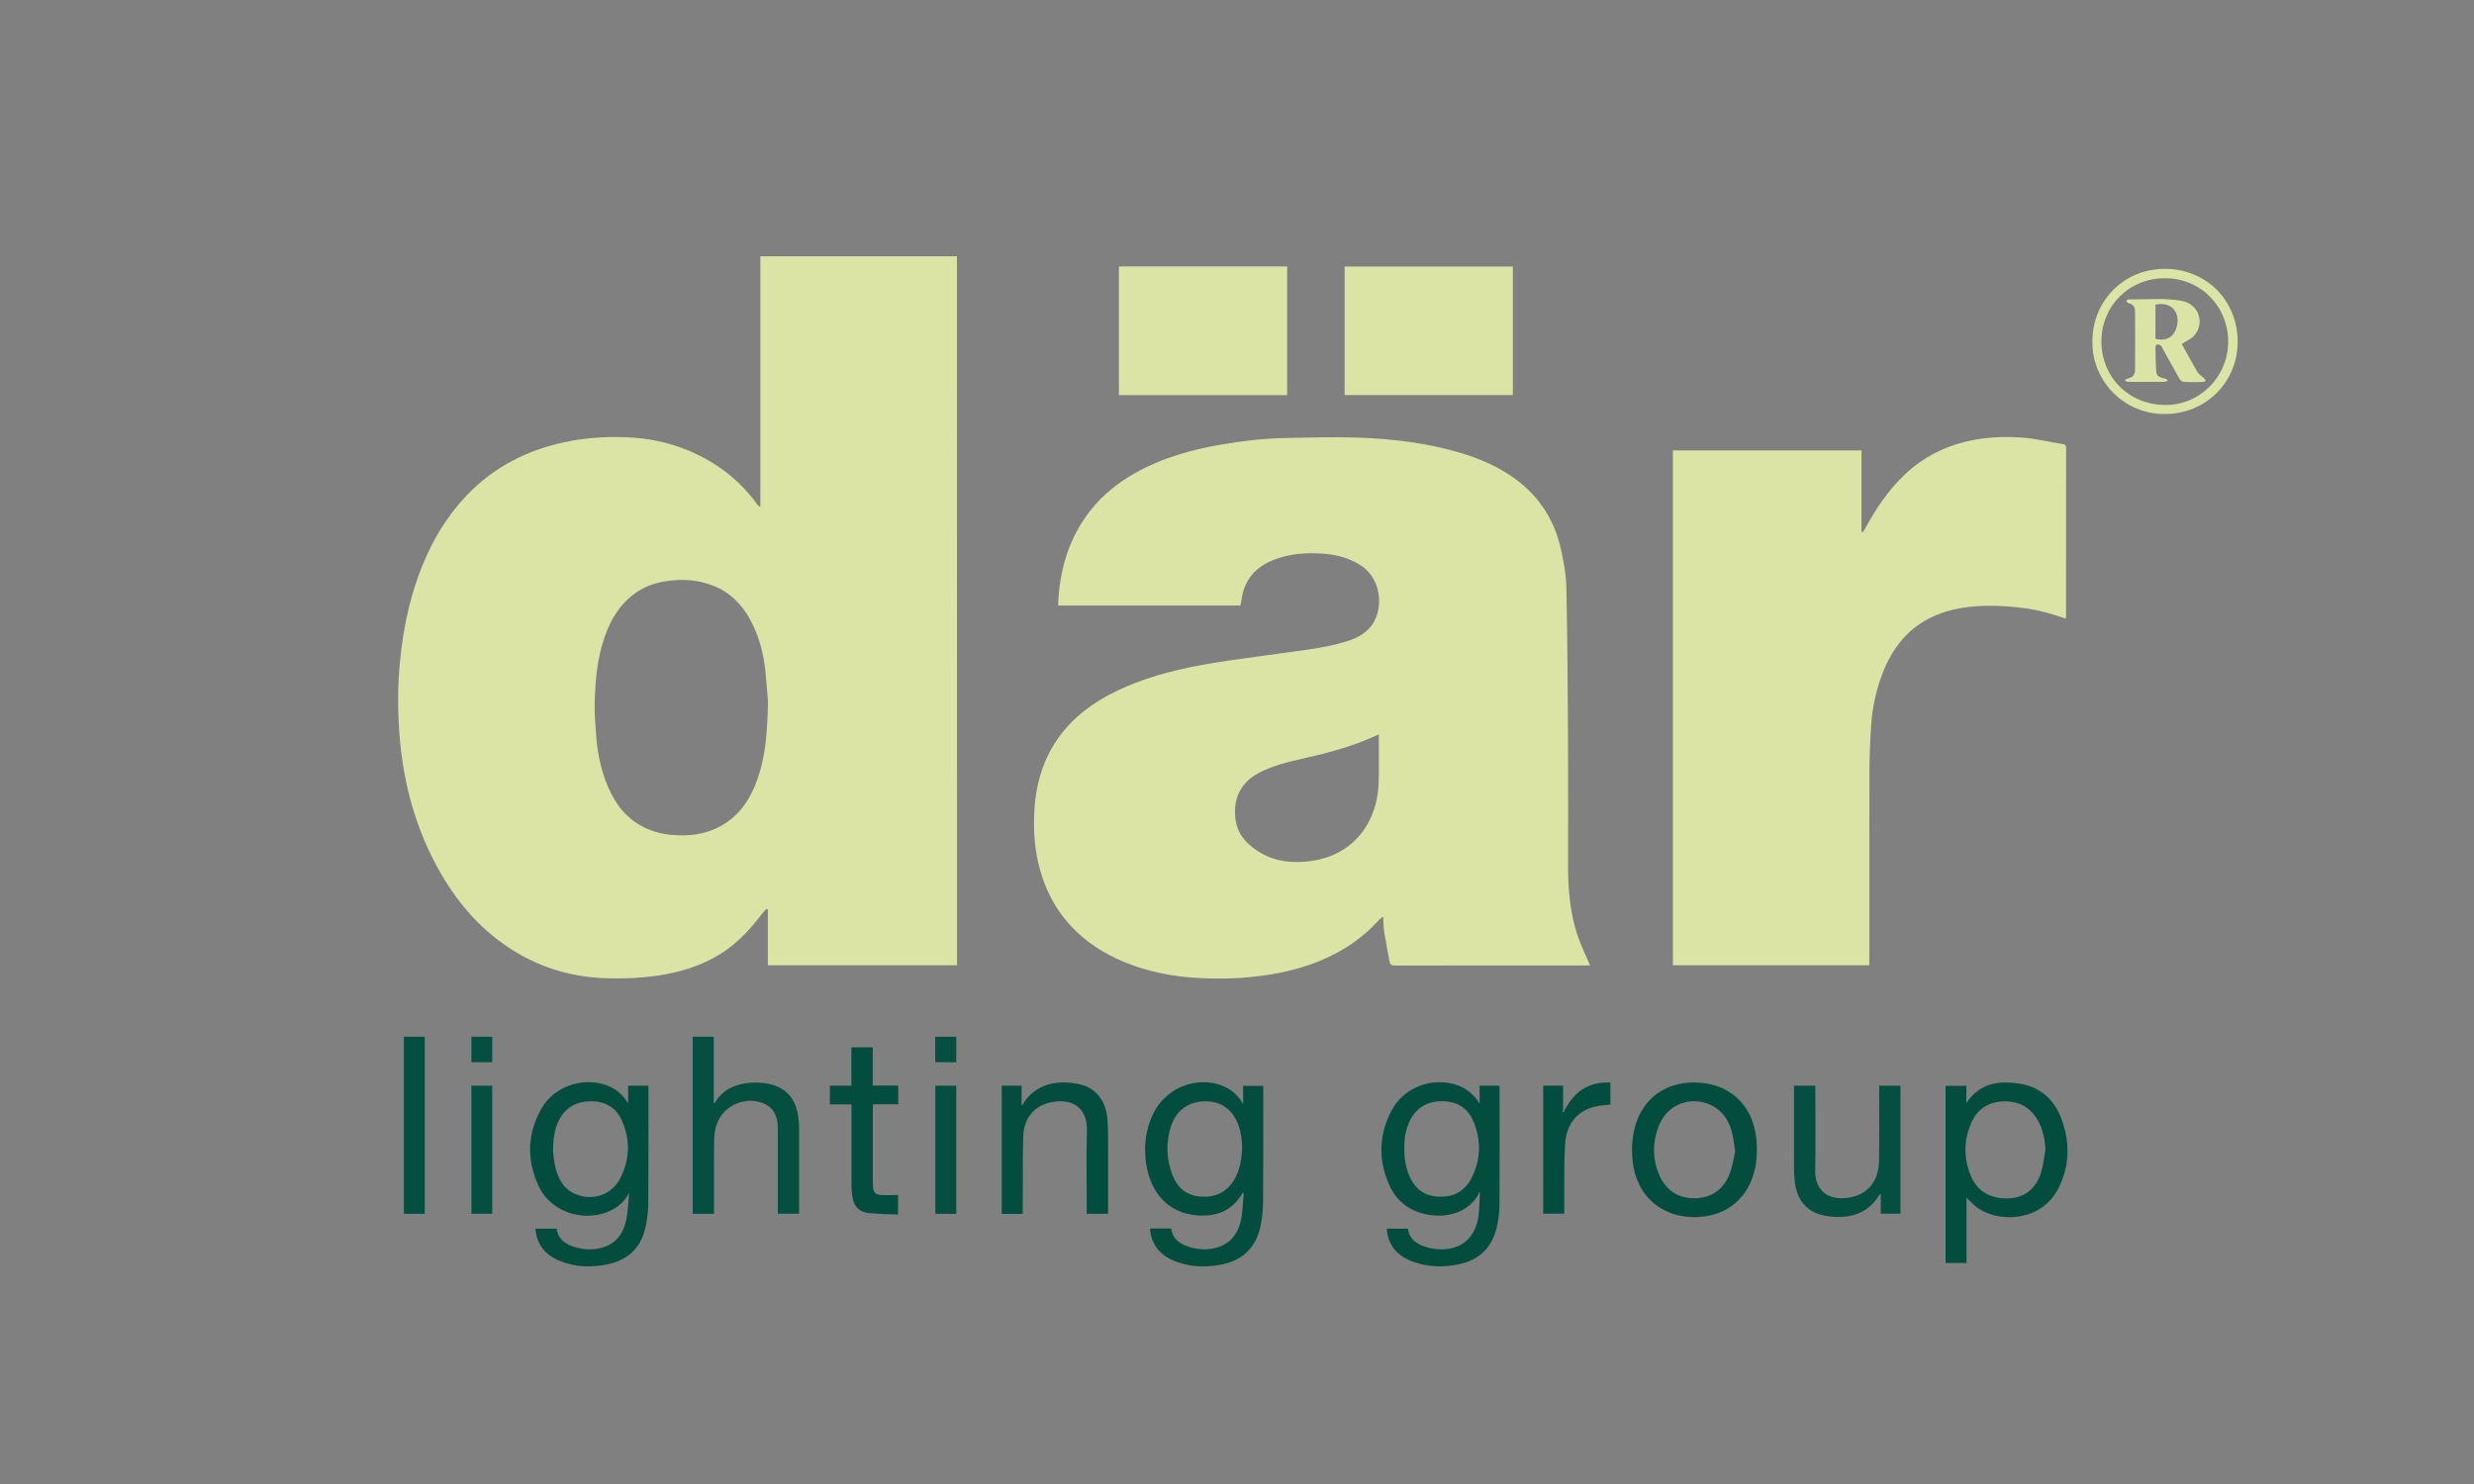 <?xml version="1.0" encoding="utf-8"?>
<!-- Generator: Adobe Illustrator 19.2.0, SVG Export Plug-In . SVG Version: 6.00 Build 0)  -->
<svg version="1.1" baseProfile="tiny" id="Layer_1" xmlns="http://www.w3.org/2000/svg" xmlns:xlink="http://www.w3.org/1999/xlink"
	 x="0px" y="0px" viewBox="0 0 300 180" xml:space="preserve">
<rect x="0" y="0" width="300" height="180" fill="#808080" stroke="none"/>
<g>
	<path fill="#DCE4A5" d="M116.05,117.08c-7.64,0-15.25,0-22.94,0c0-2.27,0-4.52,0-6.77c-0.05-0.02-0.1-0.05-0.16-0.07
		c-0.14,0.15-0.3,0.28-0.43,0.45c-1.4,1.83-2.91,3.55-4.87,4.83c-2.14,1.4-4.49,2.2-6.98,2.66c-2.4,0.44-4.82,0.55-7.25,0.47
		c-3.91-0.13-7.56-1.17-10.92-3.2c-3.91-2.36-6.83-5.66-9.09-9.59c-2.4-4.18-3.88-8.67-4.59-13.42c-0.25-1.64-0.41-3.31-0.48-4.96
		c-0.08-1.76-0.09-3.53,0.01-5.29c0.28-4.62,1.09-9.15,2.82-13.47c1.28-3.2,3.02-6.12,5.42-8.63c3.28-3.43,7.28-5.48,11.88-6.46
		c2.68-0.57,5.4-0.73,8.11-0.56c3.54,0.22,6.86,1.24,9.9,3.12c2.11,1.31,3.88,2.97,5.33,4.97c0.08,0.11,0.18,0.19,0.27,0.29
		c0.04-0.02,0.08-0.03,0.12-0.05c0-10.09,0-20.18,0-30.31c7.98,0,15.89,0,23.84,0C116.05,59.73,116.05,88.38,116.05,117.08z
		 M93.13,85.16c-0.07-0.83-0.16-2.25-0.31-3.66c-0.23-2.22-0.77-4.37-1.85-6.34c-1.02-1.86-2.44-3.3-4.44-4.1
		c-1.9-0.76-3.87-0.87-5.87-0.55c-1.27,0.2-2.47,0.63-3.54,1.38c-1.91,1.32-3.04,3.19-3.79,5.33c-0.92,2.63-1.15,5.36-1.22,8.11
		c-0.03,1.24,0.08,2.49,0.17,3.73c0.13,1.94,0.48,3.85,1.17,5.68c0.8,2.12,1.95,3.99,3.93,5.21c1.22,0.75,2.54,1.17,3.97,1.31
		c2.11,0.2,4.14-0.02,6.02-1.05c2.31-1.26,3.63-3.3,4.48-5.71C92.85,91.67,93.05,88.72,93.13,85.16z"/>
	<path fill="#DCE4A5" d="M150.41,73.45c-7.37,0-14.72,0-22.1,0c0.14-4.31,1.3-8.25,4-11.64c1.45-1.82,3.25-3.24,5.27-4.39
		c3.31-1.88,6.91-2.89,10.64-3.52c2.54-0.43,5.09-0.73,7.66-0.77c2.82-0.05,5.64-0.15,8.46-0.06c3.78,0.11,7.55,0.51,11.23,1.44
		c2.62,0.66,5.14,1.57,7.42,3.06c3.3,2.15,5.4,5.14,6.27,8.96c0.35,1.55,0.65,3.15,0.68,4.74c0.13,6.26,0.17,12.51,0.2,18.77
		c0.03,5.13,0,10.25,0.01,15.38c0.01,2.7,0.28,5.37,1.11,7.94c0.41,1.27,1.02,2.47,1.55,3.72c-0.03,0-0.17,0.02-0.3,0.02
		c-7.79,0-15.58,0-23.36,0.01c-0.37,0-0.58-0.08-0.65-0.47c-0.21-1.17-0.45-2.34-0.64-3.52c-0.09-0.6-0.09-1.22-0.14-1.94
		c-0.2,0.15-0.36,0.24-0.47,0.37c-1.8,2.02-3.96,3.52-6.4,4.65c-2.46,1.13-5.06,1.77-7.74,2.14c-2.61,0.36-5.24,0.43-7.86,0.28
		c-3.05-0.17-6.03-0.74-8.87-1.91c-2.44-1.01-4.64-2.39-6.45-4.32c-2.32-2.47-3.64-5.43-4.23-8.75c-0.32-1.82-0.38-3.65-0.26-5.47
		c0.22-3.56,1.3-6.82,3.62-9.6c1.96-2.35,4.45-3.94,7.21-5.16c3.49-1.54,7.18-2.39,10.92-3.01c2.55-0.42,5.12-0.72,7.67-1.09
		c2.76-0.41,5.56-0.65,8.25-1.46c1.47-0.44,2.82-1.11,3.57-2.56c1.07-2.09,0.67-5.36-1.9-6.86c-1.37-0.81-2.85-1.18-4.43-1.28
		c-1.96-0.13-3.88,0-5.73,0.69c-2.31,0.86-3.77,2.46-4.08,4.97C150.52,73.02,150.46,73.22,150.41,73.45z M167.2,89.08
		c-0.54,0.23-1.02,0.45-1.51,0.65c-2.43,1-4.97,1.66-7.53,2.24c-1.88,0.42-3.75,0.87-5.48,1.76c-2.48,1.29-3.28,3.58-2.79,6.04
		c0.34,1.7,1.53,2.82,2.97,3.67c1.89,1.11,3.94,1.28,6.06,1c4.03-0.52,6.91-3.09,7.91-6.99c0.4-1.56,0.38-3.14,0.37-4.73
		C167.2,91.53,167.2,90.33,167.2,89.08z"/>
	<path fill="#DCE4A5" d="M226.67,117.08c-7.97,0-15.87,0-23.81,0c0-20.81,0-41.61,0-62.45c7.59,0,15.18,0,22.87,0
		c0,3.31,0,6.6,0,9.89c0.05,0.01,0.1,0.03,0.15,0.04c0.1-0.15,0.2-0.3,0.29-0.46c1.31-2.4,2.81-4.66,4.81-6.55
		c2.26-2.13,4.93-3.47,7.97-4.11c2.09-0.44,4.22-0.52,6.33-0.36c1.63,0.13,3.25,0.52,4.87,0.79c0.25,0.04,0.39,0.12,0.39,0.43
		c-0.01,6.83-0.01,13.66-0.01,20.49c0,0.06-0.02,0.13-0.03,0.24c-0.72-0.23-1.42-0.46-2.13-0.67c-1.65-0.47-3.34-0.7-5.06-0.81
		c-2.16-0.14-4.3-0.1-6.42,0.39c-4.2,0.97-6.98,3.58-8.54,7.55c-0.83,2.12-1.32,4.33-1.46,6.6c-0.12,1.84-0.19,3.69-0.2,5.53
		c-0.02,7.61-0.01,15.22-0.01,22.83C226.67,116.64,226.67,116.83,226.67,117.08z"/>
	<path fill="#DCE4A5" d="M135.68,32.32c6.83,0,13.6,0,20.4,0c0,5.21,0,10.39,0,15.61c-6.8,0-13.59,0-20.4,0
		C135.68,42.72,135.68,37.54,135.68,32.32z"/>
	<path fill="#DCE4A5" d="M183.45,32.33c0,5.21,0,10.38,0,15.59c-6.8,0-13.58,0-20.4,0c0-5.19,0-10.37,0-15.59
		C169.83,32.33,176.61,32.33,183.45,32.33z"/>
	<path fill="#034D3F" d="M179.42,133.69c0-0.66,0-1.32,0-2c0.81,0,1.59,0,2.4,0c0.01,0.13,0.02,0.27,0.02,0.41
		c0,4.64,0.02,9.27-0.01,13.91c-0.01,0.96-0.12,1.95-0.34,2.88c-0.56,2.39-2.07,3.9-4.49,4.44c-1.86,0.41-3.71,0.38-5.51-0.24
		c-1.68-0.57-2.91-1.61-3.26-3.45c-0.04-0.19-0.04-0.38-0.07-0.61c0.86,0,1.7,0,2.56,0c0.2,1.37,1.19,1.94,2.4,2.28
		c0.9,0.25,1.82,0.3,2.75,0.12c1.89-0.37,3.1-1.74,3.41-3.93c0.13-0.89,0.11-1.81,0.16-2.71c0-0.04,0-0.08-0.01-0.13
		c-0.02,0.02-0.04,0.04-0.07,0.06c-1.24,2.34-3.83,3.04-6.22,2.61c-2.22-0.4-3.84-1.65-4.73-3.71c-1.31-3.03-1.2-6.08,0.37-8.99
		c1.46-2.71,4.78-3.98,7.73-3.08c1.23,0.38,2.15,1.15,2.85,2.2c0.02,0.02,0.04,0.04,0.05,0.06
		C179.41,133.77,179.41,133.73,179.42,133.69z M170.29,139.25c-0.02,1.1,0.13,2.17,0.53,3.19c0.61,1.55,1.69,2.56,3.41,2.69
		c1.86,0.15,3.33-0.53,4.19-2.21c1.14-2.24,1.22-4.58,0.25-6.9c-0.67-1.6-1.96-2.42-3.7-2.45c-1.77-0.03-3.14,0.68-3.97,2.29
		C170.45,136.93,170.27,138.07,170.29,139.25z"/>
	<path fill="#034D3F" d="M139.45,149.01c0.89,0,1.71,0,2.57,0c0.19,1.34,1.13,1.92,2.3,2.27c0.93,0.27,1.89,0.33,2.84,0.14
		c1.83-0.35,3.03-1.65,3.38-3.74c0.16-0.98,0.19-1.99,0.27-2.98c-0.04-0.01-0.08-0.02-0.12-0.03c-0.06,0.1-0.12,0.2-0.18,0.3
		c-1.22,1.96-3.08,2.59-5.26,2.45c-3.78-0.25-5.77-2.98-6.26-6.23c-0.32-2.13-0.09-4.21,0.87-6.16c1.57-3.18,5.45-4.64,8.59-3.24
		c0.96,0.43,1.69,1.11,2.29,2.11c0-0.81,0-1.49,0-2.2c0.82,0,1.61,0,2.44,0c0,0.15,0,0.3,0,0.44c0,4.59,0.02,9.18-0.02,13.77
		c-0.01,1.01-0.13,2.05-0.36,3.03c-0.57,2.4-2.11,3.89-4.53,4.41c-2.08,0.44-4.13,0.37-6.1-0.51
		C140.54,152.1,139.59,150.86,139.45,149.01z M150.62,139.02c-0.02-0.25-0.03-0.69-0.1-1.12c-0.06-0.41-0.15-0.83-0.28-1.23
		c-0.62-1.96-2.06-3.07-3.99-3.09c-2.03-0.03-3.59,1.04-4.24,2.99c-0.65,1.97-0.59,3.96,0.14,5.9c0.59,1.57,1.7,2.54,3.43,2.67
		c1.86,0.14,3.28-0.59,4.19-2.24C150.39,141.75,150.59,140.49,150.62,139.02z"/>
	<path fill="#034D3F" d="M76.29,144.7c-2.01,3.87-8.88,3.76-11.01-0.91c-1.45-3.19-1.33-6.38,0.43-9.41
		c1.51-2.6,4.92-3.76,7.77-2.77c1.13,0.39,2.01,1.1,2.69,2.23c0-0.78,0-1.45,0-2.15c0.85,0,1.64,0,2.46,0c0,0.18,0,0.34,0,0.5
		c0,4.59,0.02,9.18-0.02,13.77c-0.01,1.04-0.14,2.11-0.39,3.12c-0.58,2.32-2.1,3.74-4.44,4.25c-2.02,0.44-4.03,0.39-5.97-0.42
		c-1.7-0.71-2.74-1.95-2.88-3.88c0.87,0,1.7,0,2.56,0c0.17,1.23,1.01,1.83,2.08,2.19c0.99,0.33,2,0.41,3.02,0.21
		c1.93-0.36,2.97-1.65,3.35-3.47C76.17,146.89,76.18,145.79,76.29,144.7z M67.06,139.65c0.05,0.39,0.1,1.14,0.27,1.86
		c0.36,1.55,1.08,2.85,2.7,3.42c2.04,0.72,4.19-0.08,5.18-2.01c1.16-2.26,1.23-4.61,0.23-6.94c-0.67-1.58-1.96-2.38-3.68-2.4
		c-1.75-0.03-3.11,0.67-3.95,2.24C67.23,136.91,67.08,138.09,67.06,139.65z"/>
	<path fill="#034D3F" d="M238.46,145.29c0,2.61,0,5.24,0,7.9c-0.84,0-1.68,0-2.54,0c0-7.14,0-14.3,0-21.49c0.83,0,1.65,0,2.52,0
		c0,0.65,0,1.32,0,2.08c1.66-2.46,4.02-2.74,6.55-2.32c2.56,0.43,4.22,2.04,5.06,4.46c0.98,2.81,0.91,5.62-0.49,8.29
		c-2.06,3.94-7.02,4.13-9.65,2.37C239.38,146.22,238.95,145.73,238.46,145.29z M248.04,139.45c-0.09-1.27-0.31-2.48-0.94-3.57
		c-0.91-1.6-2.33-2.35-4.15-2.29c-1.84,0.06-3.19,0.93-3.92,2.63c-0.92,2.11-0.92,4.27-0.05,6.39c0.79,1.93,2.45,2.85,4.69,2.74
		c1.84-0.09,3.24-1.2,3.83-3.13C247.77,141.31,247.87,140.37,248.04,139.45z"/>
	<path fill="#054F40" d="M86.57,147.23c-0.88,0-1.71,0-2.57,0c0-7.17,0-14.31,0-21.48c0.84,0,1.68,0,2.55,0c0,2.69,0,5.37,0,8.05
		c0.06,0,0.11,0.01,0.12,0c0.95-1.68,2.51-2.32,4.32-2.47c0.7-0.06,1.43-0.01,2.13,0.12c2.15,0.4,3.4,1.8,3.68,4.06
		c0.06,0.47,0.1,0.94,0.1,1.41c0.01,3.42,0,6.84,0,10.3c-0.84,0-1.68,0-2.58,0c0-0.15,0-0.32,0-0.49c0-3.31,0-6.62,0-9.93
		c0-1.56-0.65-2.58-1.89-3.03c-2.34-0.84-4.98,0.51-5.62,2.91c-0.16,0.59-0.22,1.21-0.22,1.82c-0.02,2.74-0.01,5.48-0.01,8.22
		C86.57,146.9,86.57,147.05,86.57,147.23z"/>
	<path fill="#034D3F" d="M205.46,147.63c-4.13-0.01-7.08-2.71-7.49-6.84c-0.14-1.44-0.08-2.85,0.33-4.24
		c0.98-3.36,3.64-5.28,7.23-5.25c4.12,0.03,7.01,2.68,7.44,6.78c0.15,1.47,0.09,2.92-0.33,4.33
		C211.66,145.71,209,147.63,205.46,147.63z M210.41,139.68c-0.15-0.94-0.21-1.7-0.41-2.43c-0.58-2.19-2.24-3.56-4.36-3.67
		c-1.99-0.1-3.76,1.06-4.52,3.05c-0.74,1.94-0.75,3.92,0.06,5.83c0.79,1.85,2.23,2.88,4.28,2.88c2.05-0.01,3.5-1.03,4.25-2.9
		C210.09,141.52,210.22,140.5,210.41,139.68z"/>
	<path fill="#054F40" d="M220.13,131.69c0,3.46,0.05,6.85-0.02,10.24c-0.05,2.25,1.34,3.73,3.99,3.35c2.31-0.33,3.71-1.96,3.75-4.41
		c0.05-2.87,0.02-5.74,0.02-8.61c0-0.18,0-0.36,0-0.57c0.87,0,1.71,0,2.58,0c0,5.17,0,10.33,0,15.52c-0.79,0-1.57,0-2.39,0
		c0-0.77,0-1.56,0-2.38c-0.08,0.04-0.14,0.05-0.16,0.08c-1.1,1.87-2.8,2.68-4.9,2.7c-0.64,0.01-1.3-0.06-1.93-0.2
		c-1.99-0.45-3.17-1.85-3.43-4.03c-0.06-0.53-0.1-1.07-0.1-1.6c-0.01-3.19,0-6.39,0-9.58c0-0.16,0-0.32,0-0.51
		C218.41,131.69,219.25,131.69,220.13,131.69z"/>
	<path fill="#034D3F" d="M124.02,147.24c-0.89,0-1.71,0-2.55,0c0-5.19,0-10.36,0-15.55c0.79,0,1.58,0,2.41,0c0,0.8,0,1.58,0,2.36
		c0.05,0,0.08,0.01,0.08,0c1.52-2.65,4.33-3.12,6.96-2.53c1.98,0.45,3.19,1.97,3.37,4.24c0.08,1.02,0.08,2.04,0.08,3.06
		c0.01,2.79,0,5.58,0,8.4c-0.85,0-1.68,0-2.59,0c0-0.13,0-0.29,0-0.44c0-3.21-0.07-6.42,0.02-9.63c0.08-2.74-1.72-3.97-4.31-3.46
		c-2,0.39-3.31,1.88-3.4,4c-0.09,2.09-0.05,4.18-0.06,6.27C124.01,145.04,124.02,146.12,124.02,147.24z"/>
	<path fill="#034D3F" d="M108.9,144.95c0,0.83,0,1.55,0,2.36c-1.2-0.05-2.39-0.04-3.55-0.17c-1.21-0.14-1.83-0.83-2-2.04
		c-0.07-0.5-0.09-1-0.1-1.5c-0.01-3.2,0-6.39,0-9.64c-0.88,0-1.74,0-2.62,0c0-0.78,0-1.5,0-2.27c0.86,0,1.71,0,2.61,0
		c0-1.57,0-3.1,0-4.66c0.88,0,1.72,0,2.59,0c0,1.54,0,3.06,0,4.64c1.05,0,2.06,0,3.09,0c0,0.78,0,1.51,0,2.27c-1.02,0-2.02,0-3.05,0
		c-0.01,0.15-0.03,0.27-0.03,0.4c0,3.03,0,6.07,0,9.1c0,0.15,0,0.29,0.01,0.44c0.05,0.76,0.31,1.04,1.09,1.08
		C107.57,144.97,108.22,144.95,108.9,144.95z"/>
	<path fill="#DCE4A5" d="M253.73,41.38c-0.02-4.77,3.72-8.78,8.8-8.77c5.02,0.01,8.83,3.85,8.81,8.87
		c-0.02,4.86-3.81,8.74-8.89,8.74C257.61,50.22,253.64,46.26,253.73,41.38z M262.53,33.75c-4.29-0.02-7.69,3.29-7.71,7.64
		c-0.01,4.3,3.23,7.65,7.64,7.73c4.26,0.08,7.71-3.4,7.73-7.64C270.22,37.16,266.83,33.73,262.53,33.75z"/>
	<path fill="#034D3F" d="M189.62,134.84c0.22-0.37,0.43-0.76,0.67-1.12c1.19-1.72,2.84-2.52,4.99-2.41c0,0.88,0,1.76,0,2.67
		c-0.49,0.05-1.01,0.08-1.51,0.17c-2.37,0.44-3.8,2.01-3.98,4.59c-0.13,1.89-0.09,3.79-0.11,5.68c-0.01,0.92,0,1.84,0,2.79
		c-0.86,0-1.69,0-2.55,0c0-5.17,0-10.34,0-15.53c0.79,0,1.58,0,2.41,0c0,1.03,0,2.05,0,3.07c0,0.04-0.01,0.08-0.01,0.11
		C189.56,134.87,189.59,134.85,189.62,134.84z"/>
	<path fill="#054F40" d="M48.97,125.75c0.84,0,1.68,0,2.54,0c0,7.16,0,14.3,0,21.48c-0.84,0-1.67,0-2.54,0
		C48.97,140.08,48.97,132.92,48.97,125.75z"/>
	<path fill="#054F40" d="M113.42,131.69c0.84,0,1.68,0,2.54,0c0,5.18,0,10.34,0,15.54c-0.83,0-1.67,0-2.54,0
		C113.42,142.06,113.42,136.89,113.42,131.69z"/>
	<path fill="#054F40" d="M57.16,131.69c0.84,0,1.67,0,2.53,0c0,5.17,0,10.33,0,15.53c-0.83,0-1.66,0-2.53,0
		C57.16,142.06,57.16,136.89,57.16,131.69z"/>
	<path fill="#054F40" d="M113.41,128.84c0-1.04,0-2.05,0-3.09c0.85,0,1.69,0,2.55,0c0,1.02,0,2.04,0,3.09
		C115.12,128.84,114.29,128.84,113.41,128.84z"/>
	<path fill="#054F40" d="M57.16,125.75c0.84,0,1.67,0,2.53,0c0,1.02,0,2.04,0,3.09c-0.83,0-1.66,0-2.53,0
		C57.16,127.83,57.16,126.8,57.16,125.75z"/>
	<path fill="#FEFEFE" d="M179.42,133.69c0,0.04-0.01,0.08-0.01,0.12c-0.02-0.02-0.04-0.04-0.05-0.06
		C179.37,133.73,179.39,133.71,179.42,133.69z"/>
	<path fill="#FEFEFE" d="M179.34,144.72c0.02-0.02,0.04-0.04,0.07-0.06c0,0.04,0,0.08,0.01,0.13
		C179.39,144.76,179.37,144.74,179.34,144.72z"/>
	<path fill="#FEFEFE" d="M189.62,134.84c-0.03,0.01-0.06,0.02-0.1,0.04c0-0.04,0.01-0.08,0.01-0.11
		C189.56,134.79,189.59,134.82,189.62,134.84z"/>
	<path fill="#DCE4A5" d="M264.56,41.72c0.62,1.11,1.24,2.28,1.92,3.42c0.17,0.29,0.51,0.48,0.77,0.73c0.09,0.09,0.15,0.21,0.23,0.32
		c-0.12,0.05-0.24,0.14-0.36,0.14c-0.76,0.01-1.53,0.03-2.29-0.01c-0.18-0.01-0.42-0.16-0.51-0.32c-0.7-1.22-1.38-2.46-2.06-3.69
		c-0.08-0.14-0.14-0.31-0.26-0.41c-0.11-0.09-0.29-0.14-0.43-0.12c-0.09,0.02-0.2,0.2-0.2,0.31c0.01,0.99,0.03,1.97,0.09,2.96
		c0.03,0.51,0.37,0.74,1.06,0.87c0.13,0.02,0.25,0.13,0.37,0.2c-0.14,0.07-0.27,0.2-0.41,0.2c-1.48,0.01-2.95,0.01-4.43,0
		c-0.14,0-0.27-0.13-0.41-0.2c0.12-0.07,0.24-0.17,0.37-0.2c0.62-0.15,0.88-0.42,0.89-1.14c0.02-2.35,0.01-4.7,0-7.06
		c0-0.51-0.26-0.85-0.8-0.95c-0.1-0.02-0.18-0.16-0.27-0.25c0.08-0.07,0.17-0.21,0.25-0.21c2.17,0.05,4.35-0.21,6.5,0.19
		c2.04,0.38,2.85,2.69,1.46,4.24C265.67,41.14,265.11,41.36,264.56,41.72z M261.37,41.09c0.96,0.26,1.74,0.03,2.22-0.65
		c0.56-0.79,0.63-2.01,0.14-2.75c-0.45-0.68-1.37-0.98-2.36-0.74C261.37,38.33,261.37,39.71,261.37,41.09z"/>
</g>
</svg>
